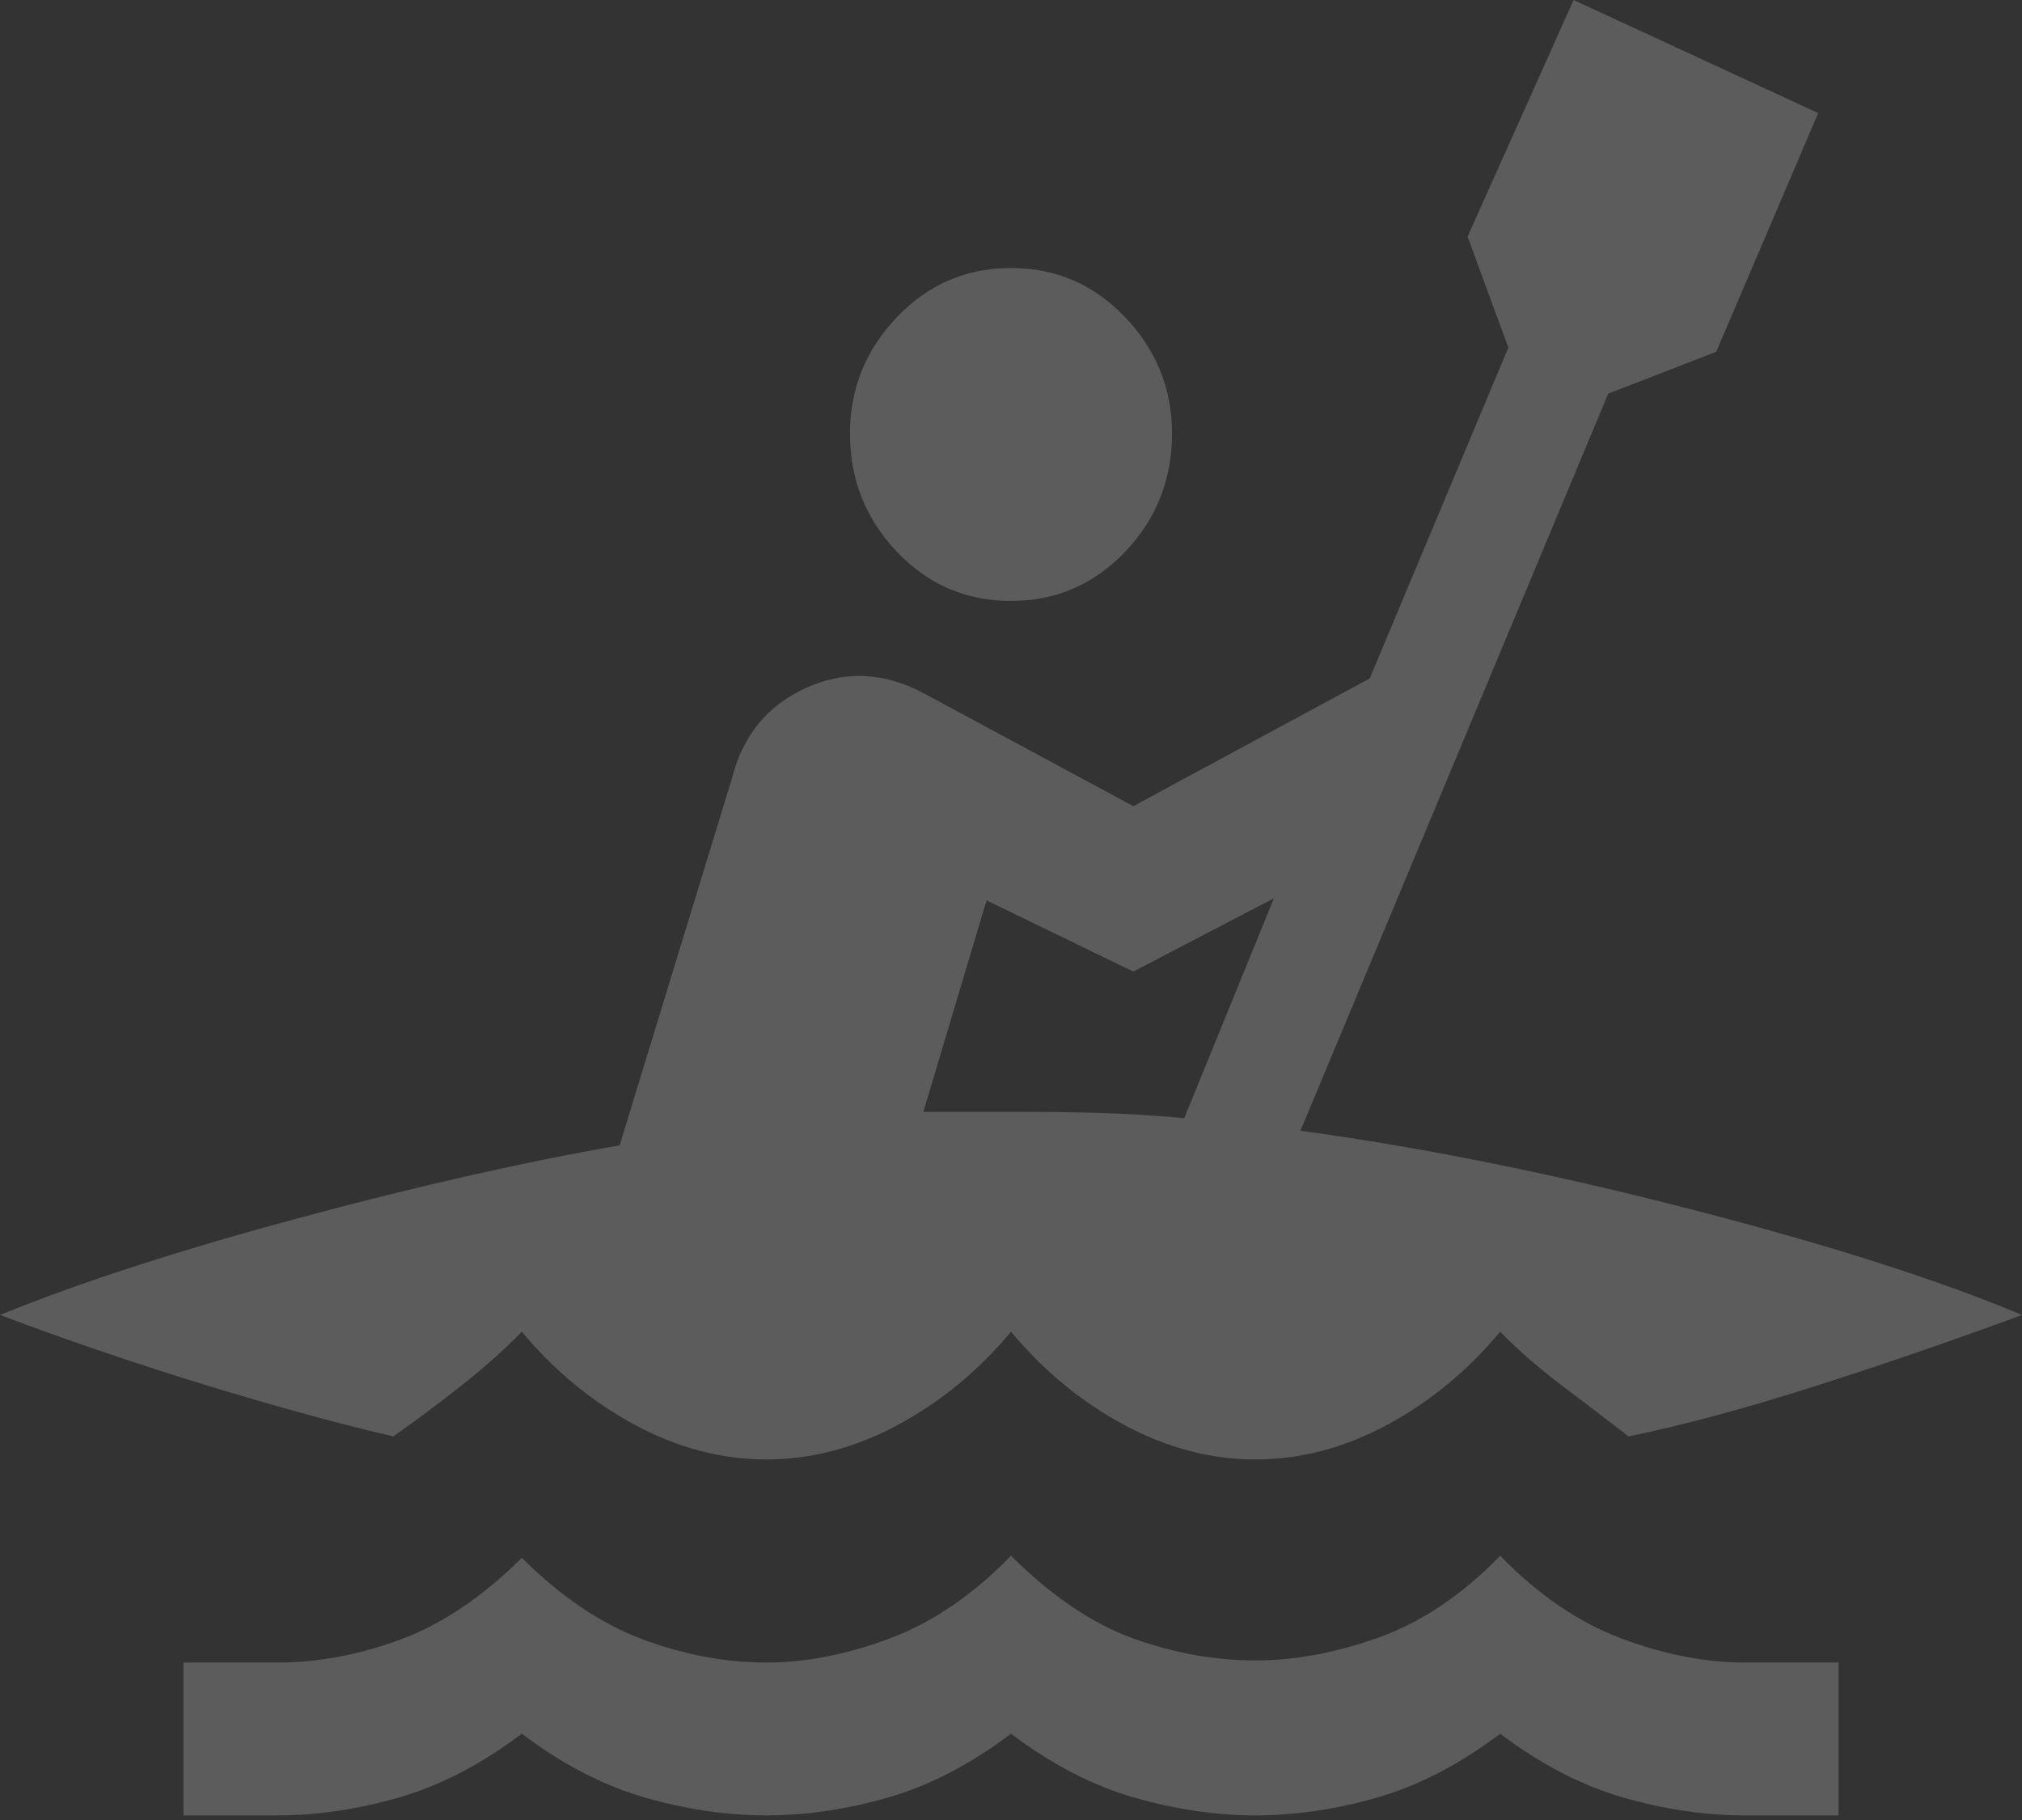 <svg width="200" height="180" viewBox="0 0 200 180" fill="none" xmlns="http://www.w3.org/2000/svg">
<rect x="0" y="0" width="200" height="180" fill="#333333" stroke="none"/>
<g clip-path="url(#clip0_482_2556)">
<path d="M18.145 179.545V164.428H27.419C31.452 164.428 35.517 163.668 39.617 162.15C43.716 160.632 47.715 157.94 51.613 154.074C55.511 157.94 59.509 160.632 63.609 162.15C67.708 163.668 71.774 164.428 75.806 164.428C79.704 164.428 83.77 163.634 88.004 162.047C92.238 160.459 96.237 157.733 100 153.867C104.032 157.87 108.064 160.597 112.096 162.047C116.13 163.497 120.161 164.22 124.193 164.22C128.092 164.22 132.157 163.461 136.391 161.943C140.625 160.424 144.624 157.733 148.387 153.867C152.15 157.733 156.15 160.459 160.383 162.047C164.617 163.634 168.683 164.428 172.581 164.428H181.855V179.545H172.581C168.683 179.545 164.684 178.958 160.584 177.785C156.485 176.611 152.419 174.507 148.387 171.468C144.355 174.507 140.289 176.611 136.19 177.785C132.09 178.958 128.092 179.545 124.193 179.545C120.295 179.545 116.298 178.958 112.197 177.785C108.098 176.611 104.032 174.507 100 171.468C95.968 174.507 91.902 176.611 87.802 177.785C83.703 178.958 79.704 179.545 75.806 179.545C71.909 179.545 67.91 178.958 63.81 177.785C59.711 176.611 55.645 174.507 51.613 171.468C47.581 174.507 43.515 176.611 39.415 177.785C35.316 178.958 31.317 179.545 27.419 179.545H18.145ZM100 59.434C95.564 59.434 91.801 57.812 88.71 54.568C85.618 51.323 84.073 47.423 84.073 42.867C84.073 38.449 85.618 34.618 88.71 31.374C91.801 28.129 95.564 26.507 100 26.507C104.436 26.507 108.199 28.129 111.29 31.374C114.382 34.618 115.927 38.449 115.927 42.867C115.927 47.423 114.382 51.323 111.29 54.568C108.199 57.812 104.436 59.434 100 59.434ZM75.806 144.341C71.371 144.341 67.036 143.201 62.802 140.924C58.569 138.645 54.839 135.574 51.613 131.708C49.866 133.503 47.849 135.298 45.565 137.092C43.279 138.887 41.062 140.544 38.911 142.062C33.535 140.819 27.352 139.128 20.363 136.989C13.374 134.849 6.586 132.536 0 130.051C7.796 126.876 17.574 123.7 29.335 120.525C41.096 117.35 51.747 114.934 61.29 113.278L72.379 77.037C73.454 72.757 75.907 69.754 79.738 68.028C83.569 66.303 87.433 66.475 91.331 68.546L112.096 79.729L135.483 67.097L149.193 34.377L145.161 23.401L155.645 0L179.839 11.183L169.758 34.791L159.073 38.933L128.63 111.828C140.726 113.485 153.595 116.073 167.238 119.594C180.881 123.114 191.801 126.6 200 130.051C193.28 132.536 186.459 134.884 179.536 137.092C172.615 139.301 166.465 140.958 161.089 142.062C158.939 140.406 156.72 138.715 154.435 136.989C152.15 135.263 150.135 133.503 148.387 131.708C145.161 135.574 141.431 138.645 137.198 140.924C132.964 143.201 128.63 144.341 124.193 144.341C119.758 144.341 115.423 143.201 111.19 140.924C106.956 138.645 103.226 135.574 100 131.708C96.774 135.574 93.044 138.645 88.811 140.924C84.577 143.201 80.242 144.341 75.806 144.341ZM117.136 110.585L126.008 88.841L112.096 96.089L97.581 89.048L91.331 109.964C93.212 109.964 94.826 109.964 96.17 109.964C97.514 109.964 99.127 109.964 101.008 109.964C103.561 109.964 106.116 109.998 108.67 110.068C111.223 110.136 114.045 110.309 117.136 110.585Z" fill="white" fill-opacity="0.2"/>
</g>
<defs>
<clipPath id="clip0_482_2556">
<rect width="200" height="179.545" fill="white"/>
</clipPath>
</defs>
</svg>
